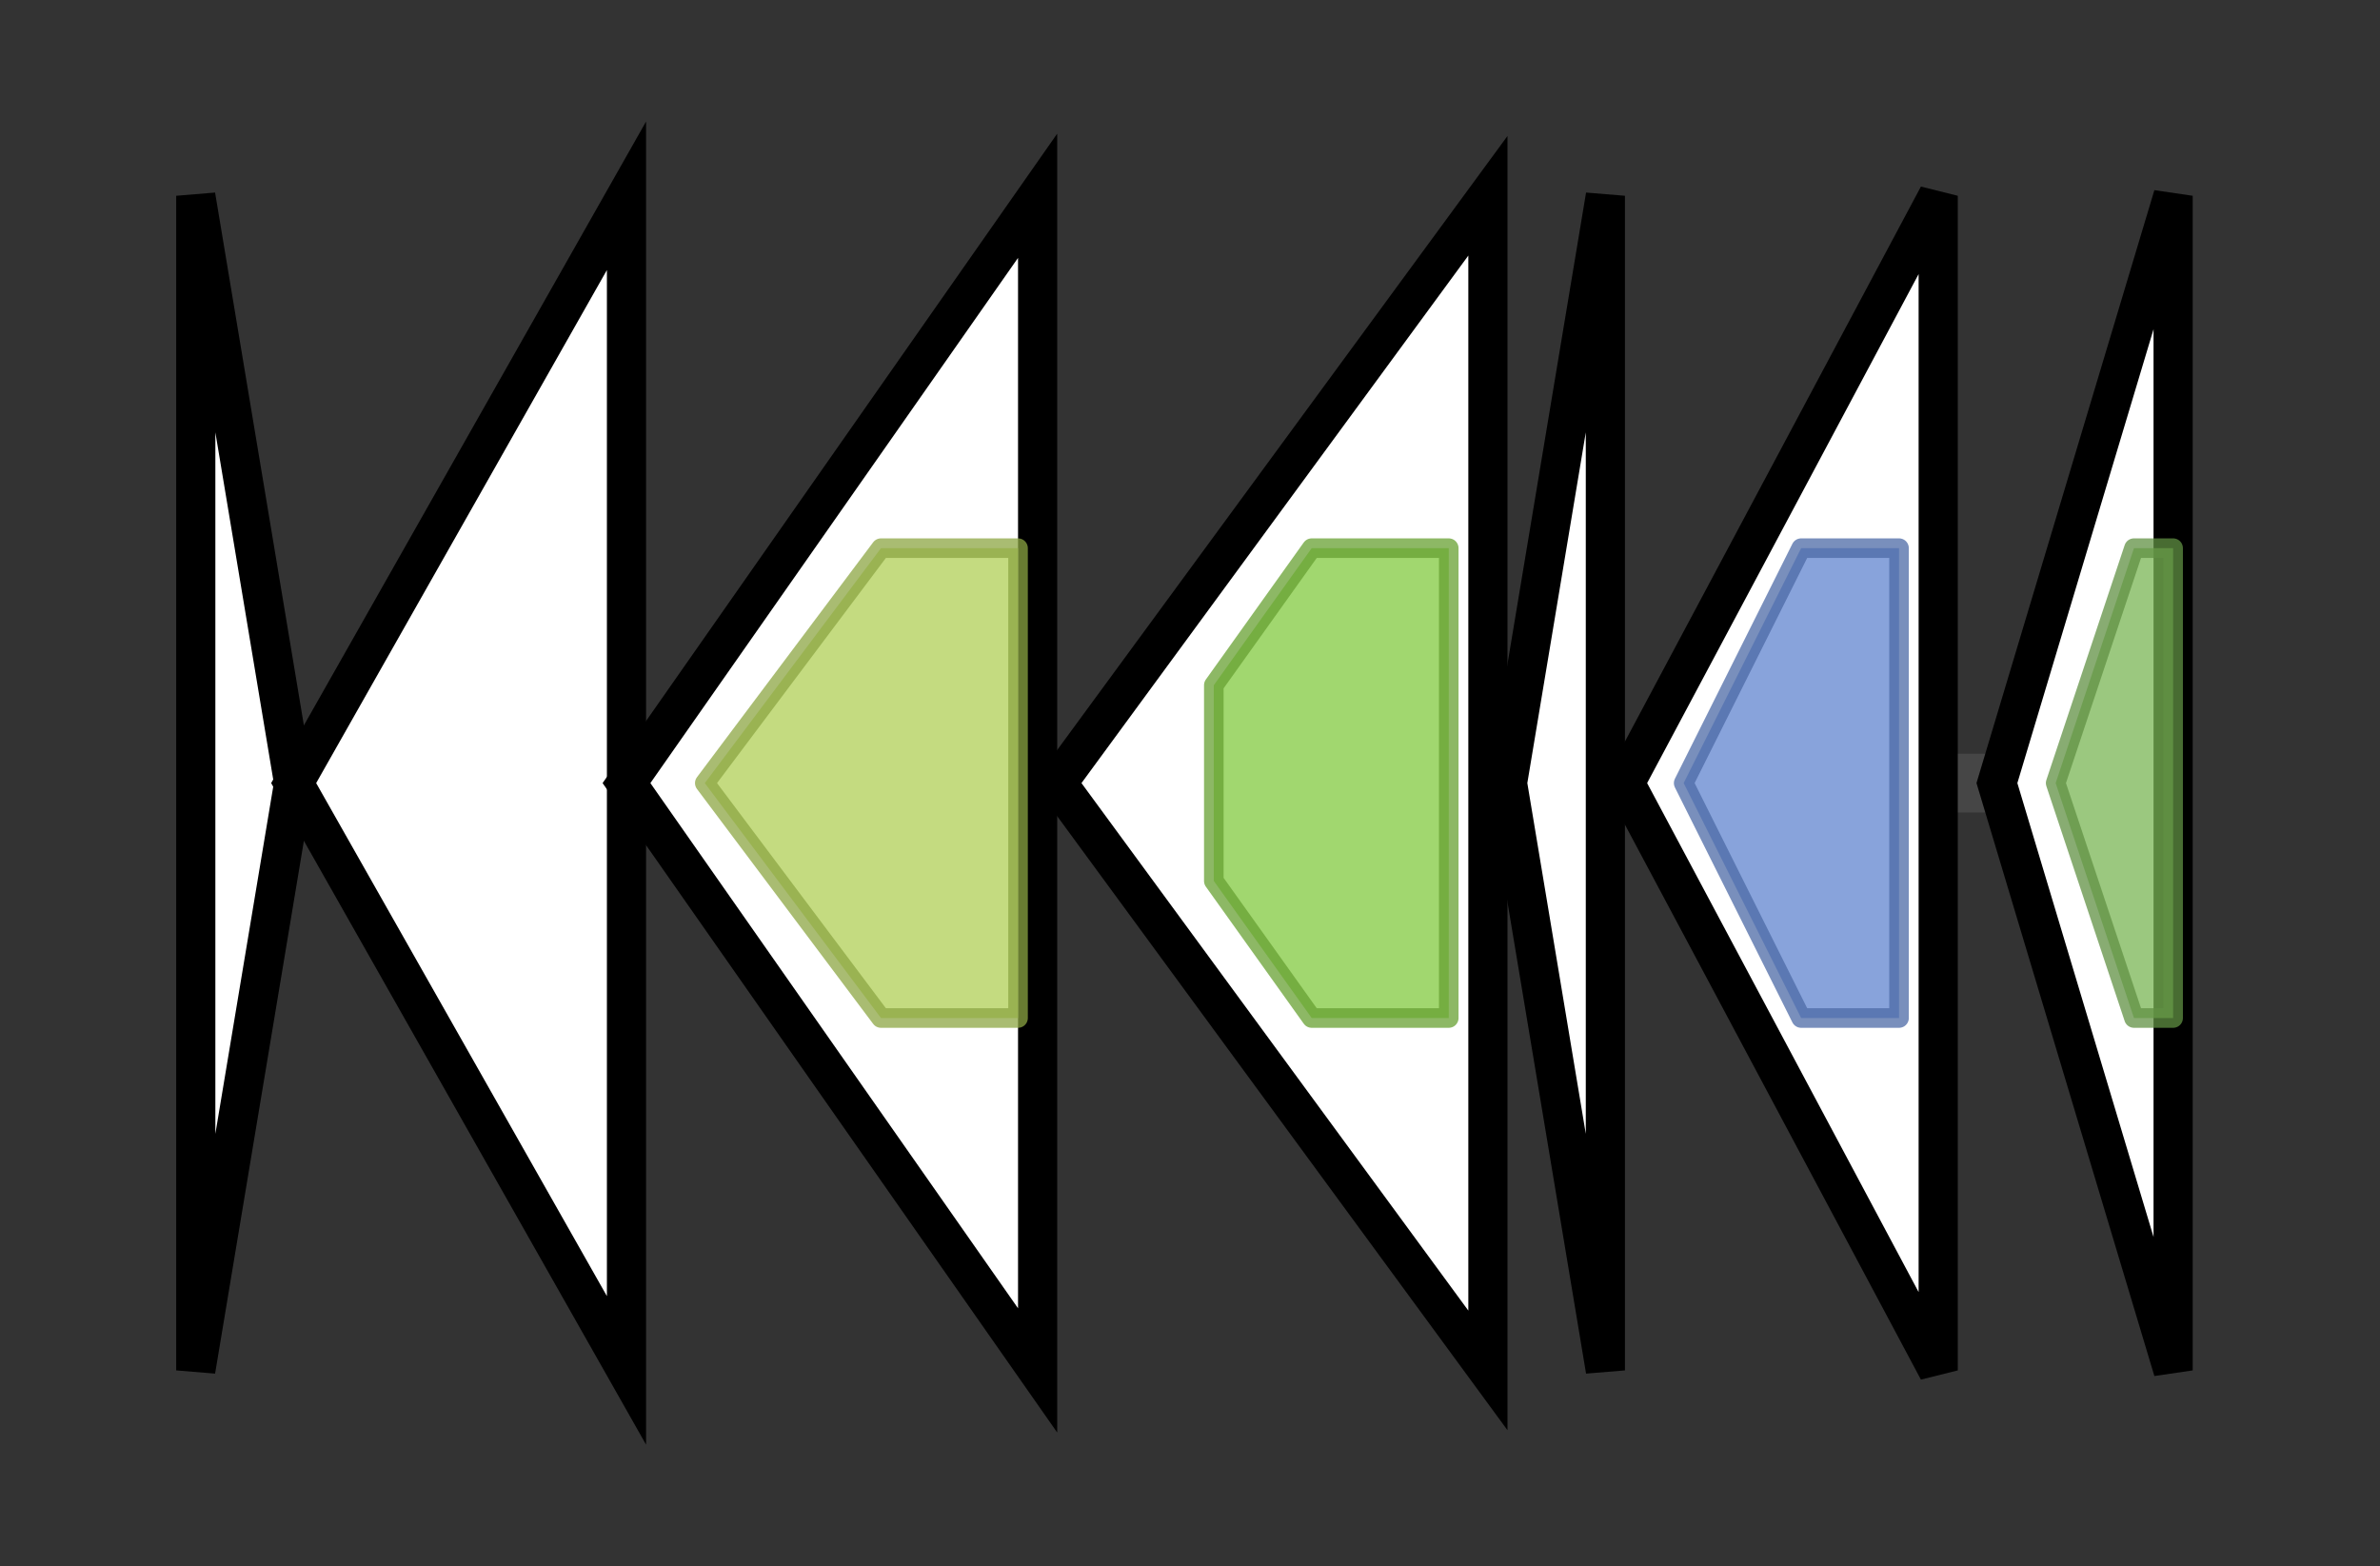 <svg version="1.1" baseProfile="full" xmlns="http://www.w3.org/2000/svg" width="121.567" height="80">
	<rect width="100%" height="100%" fill="#333333" stroke="none"/>
	<g>
		<line x1="10" y1="40.0" x2="111.567" y2="40.0" style="stroke:rgb(70,70,70); stroke-width:3 "/>
		<g>
			<title>plcC (B5J96_2982)
plantaricyclin A related protein</title>
			<polygon class="plcC (B5J96_2982)
plantaricyclin A related protein" points="10,10 15,40 10,70" fill="rgb(255,255,255)" fill-opacity="1.0" stroke="rgb(0,0,0)" stroke-width="2"  />
		</g>
		<g>
			<title>plcB (B5J96_2983)
plantaricyclin A related protein</title>
			<polygon class="plcB (B5J96_2983)
plantaricyclin A related protein" points="15,40 32,10 32,70" fill="rgb(255,255,255)" fill-opacity="1.0" stroke="rgb(0,0,0)" stroke-width="2"  />
		</g>
		<g>
			<title>plcE (B5J96_2984)
plantaricyclin A membrane transporter</title>
			<polygon class="plcE (B5J96_2984)
plantaricyclin A membrane transporter" points="32,40 53,10 53,70" fill="rgb(255,255,255)" fill-opacity="1.0" stroke="rgb(0,0,0)" stroke-width="2"  />
			<g>
				<title>ABC2_membrane_5 (PF13346)
"ABC-2 family transporter protein"</title>
				<polygon class="PF13346" points="36,40 45,28 52,28 52,52 45,52" stroke-linejoin="round" width="20" height="24" fill="rgb(176,207,85)" stroke="rgb(140,165,67)" stroke-width="1" opacity="0.75" />
			</g>
		</g>
		<g>
			<title>plcT (B5J96_2985)
plantaricyclin A ATP-binding protein</title>
			<polygon class="plcT (B5J96_2985)
plantaricyclin A ATP-binding protein" points="54,40 76,10 76,70" fill="rgb(255,255,255)" fill-opacity="1.0" stroke="rgb(0,0,0)" stroke-width="2"  />
			<g>
				<title>ABC_tran (PF00005)
"ABC transporter"</title>
				<polygon class="PF00005" points="62,35 67,28 74,28 74,52 67,52 62,45" stroke-linejoin="round" width="12" height="24" fill="rgb(129,201,63)" stroke="rgb(103,160,50)" stroke-width="1" opacity="0.75" />
			</g>
		</g>
		<g>
			<title>plcI (B5J96_2986)
plantaricyclin A immunity protein</title>
			<polygon class="plcI (B5J96_2986)
plantaricyclin A immunity protein" points="77,40 82,10 82,70" fill="rgb(255,255,255)" fill-opacity="1.0" stroke="rgb(0,0,0)" stroke-width="2"  />
		</g>
		<g>
			<title>plcD (B5J96_2986B)
plantaricyclin A immunity protein</title>
			<polygon class="plcD (B5J96_2986B)
plantaricyclin A immunity protein" points="83,40 99,10 99,70" fill="rgb(255,255,255)" fill-opacity="1.0" stroke="rgb(0,0,0)" stroke-width="2"  />
			<g>
				<title>SpoIIM (PF01944)
"Stage II sporulation protein M"</title>
				<polygon class="PF01944" points="86,40 92,28 97,28 97,52 92,52" stroke-linejoin="round" width="13" height="24" fill="rgb(96,132,207)" stroke="rgb(76,105,165)" stroke-width="1" opacity="0.75" />
			</g>
		</g>
		<g>
			<title>plcA (B5J96_2987)
plantaricyclin A precursor</title>
			<polygon class="plcA (B5J96_2987)
plantaricyclin A precursor" points="102,40 111,10 111,70" fill="rgb(255,255,255)" fill-opacity="1.0" stroke="rgb(0,0,0)" stroke-width="2"  />
			<g>
				<title>BacteriocIIc_cy (PF12173)
"Bacteriocin class IIc cyclic gassericin A-like"</title>
				<polygon class="PF12173" points="105,40 109,28 111,28 111,52 109,52" stroke-linejoin="round" width="9" height="24" fill="rgb(121,181,84)" stroke="rgb(96,144,67)" stroke-width="1" opacity="0.75" />
			</g>
		</g>
	</g>
</svg>
